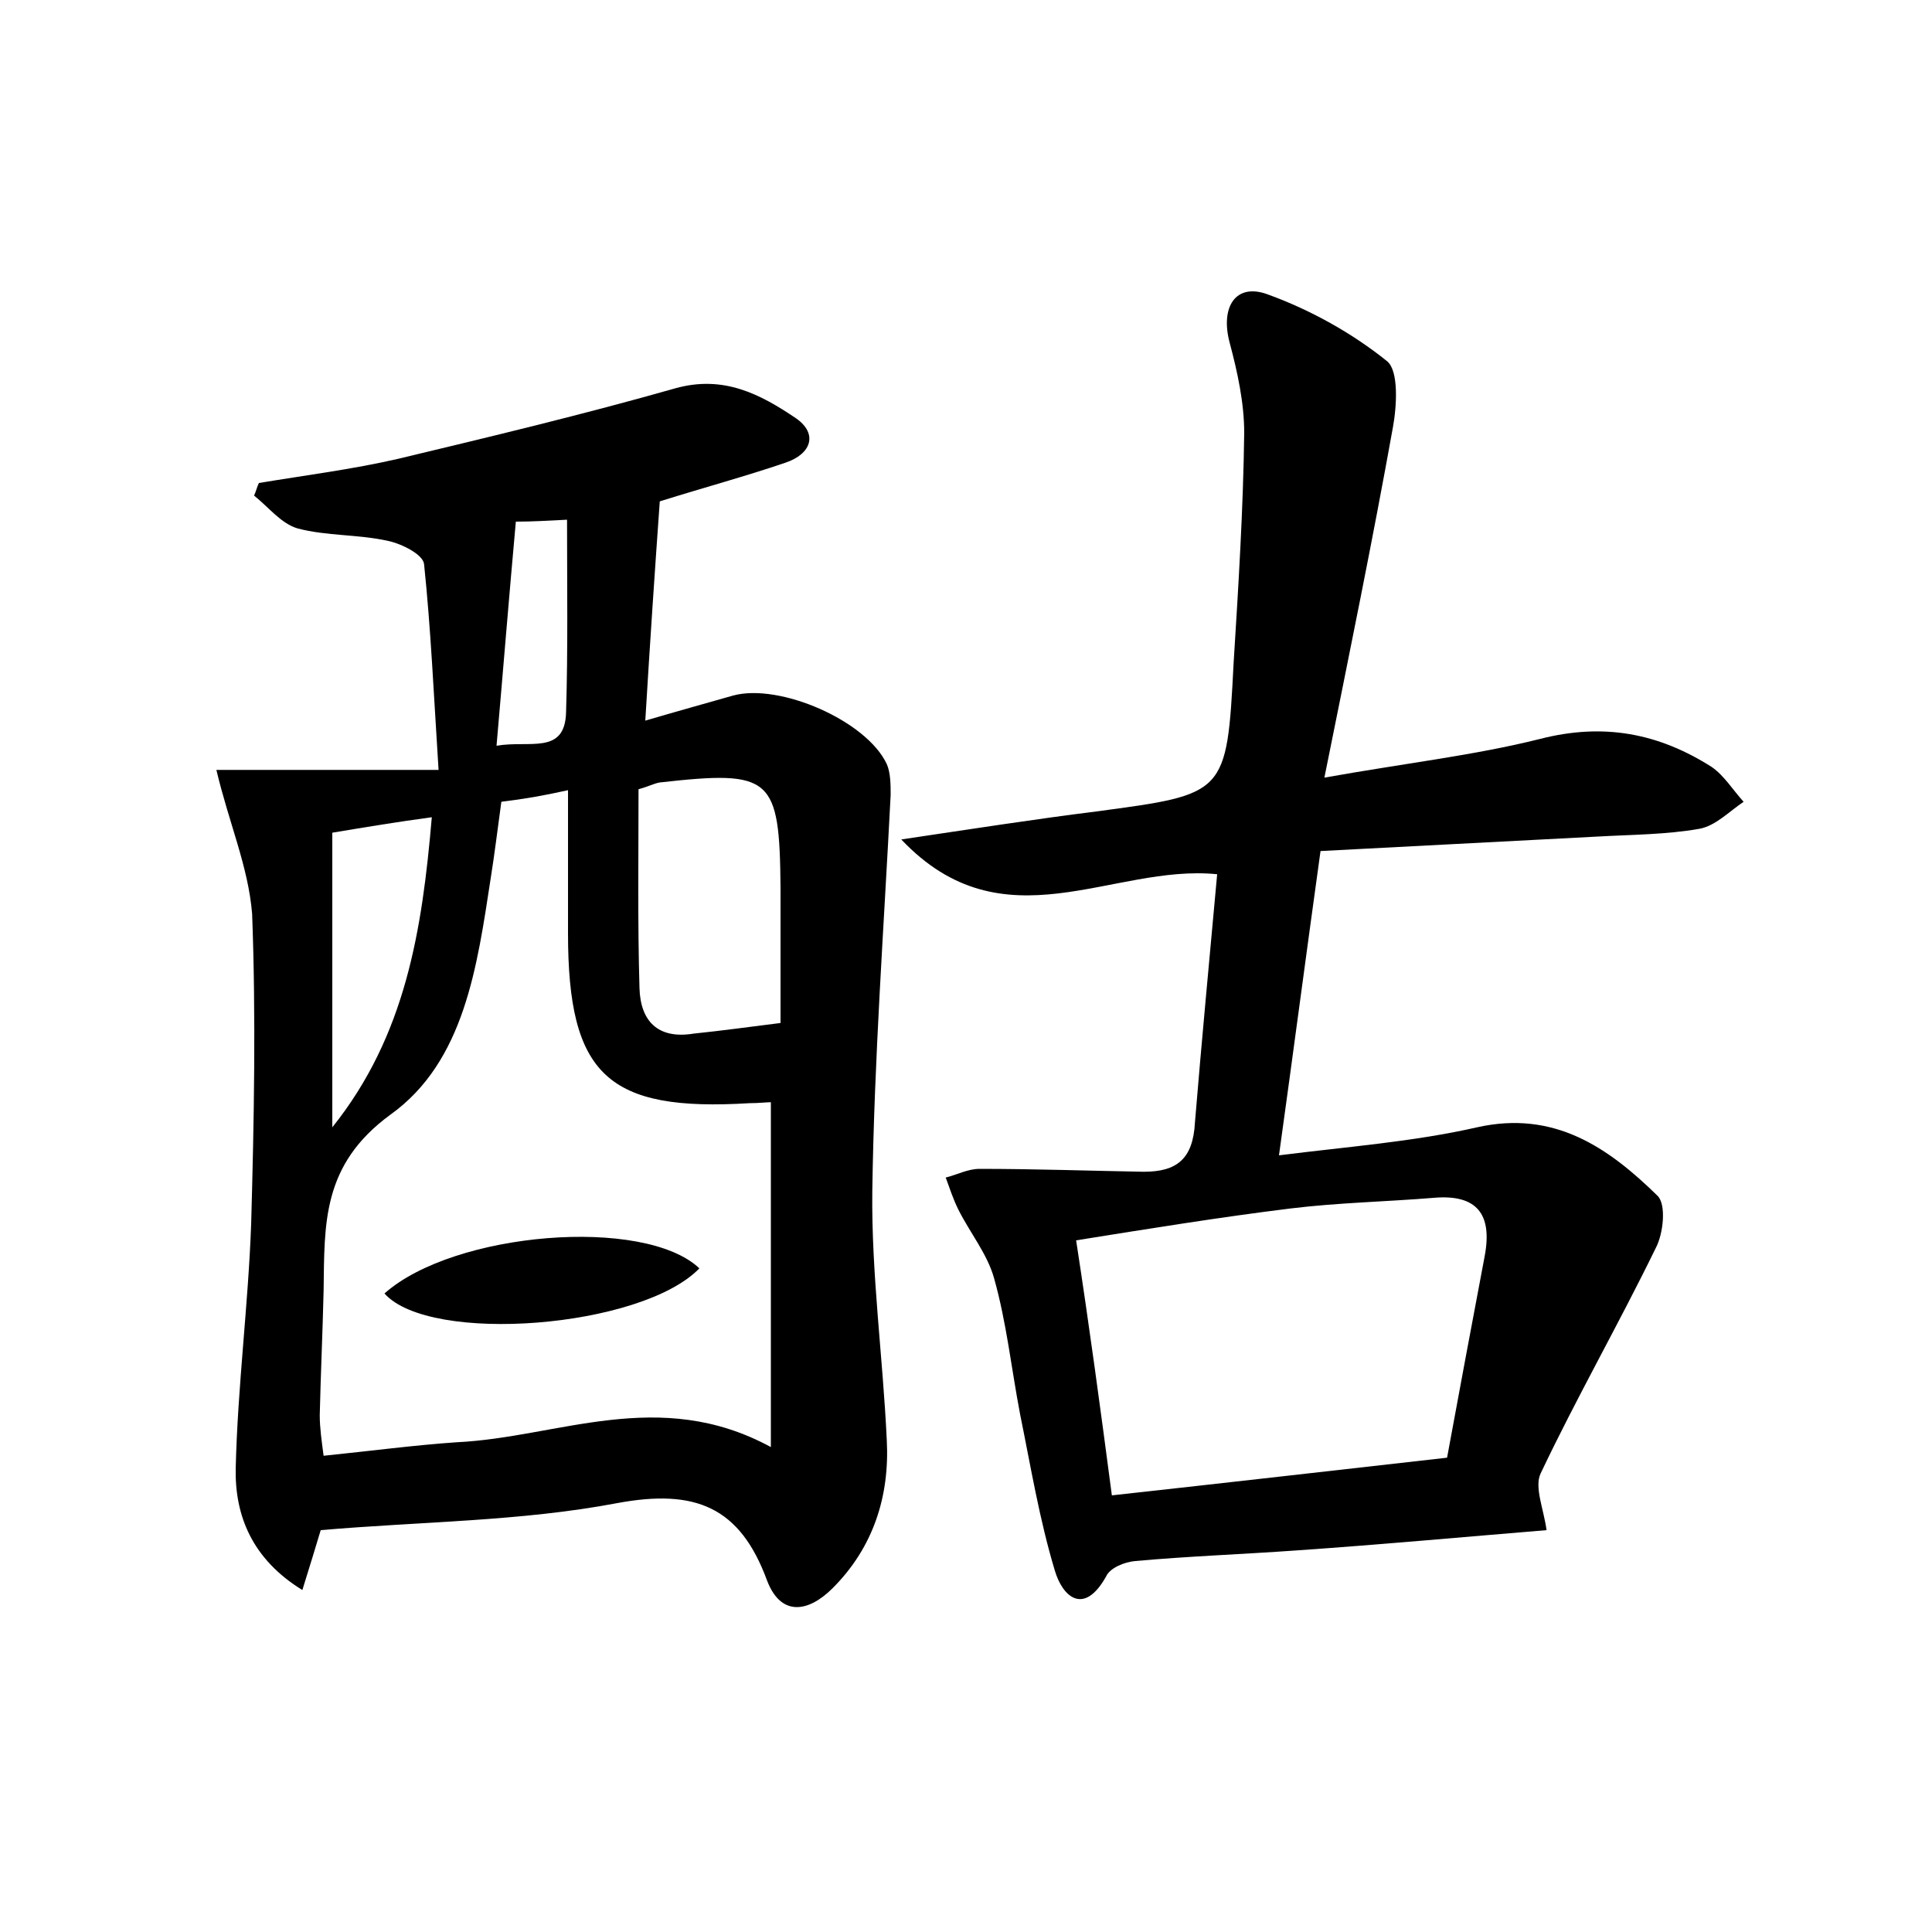 <?xml version="1.0" encoding="utf-8"?>
<!-- Generator: Adobe Illustrator 22.0.0, SVG Export Plug-In . SVG Version: 6.00 Build 0)  -->
<svg version="1.1" id="图层_1" xmlns="http://www.w3.org/2000/svg" xmlns:xlink="http://www.w3.org/1999/xlink" x="0px" y="0px"
	 viewBox="0 0 200 200" style="enable-background:new 0 0 200 200;" xml:space="preserve">
<style type="text/css">
	.st0{fill:#FFFFFF;}
</style>
<g>
	
	<path d="M22.4,79.7c7.5,0,14.7,0,23,0c-0.5-7.8-0.8-14.6-1.5-21.3c-0.1-1-2.3-2.1-3.7-2.4c-3.1-0.7-6.4-0.5-9.4-1.3
		c-1.7-0.5-3-2.2-4.5-3.4c0.2-0.4,0.3-0.9,0.5-1.3c4.8-0.8,9.6-1.4,14.4-2.5c9.6-2.3,19.2-4.6,28.7-7.3c5-1.4,8.8,0.6,12.5,3.1
		c2.3,1.6,1.6,3.7-1.1,4.6c-4.1,1.4-8.2,2.5-13,4c-0.5,7-1,14.4-1.5,22.7c3.4-1,6.3-1.8,9.1-2.6c4.8-1.3,13.8,2.6,15.9,7.1
		c0.4,0.9,0.4,2.2,0.4,3.2c-0.7,13.7-1.7,27.3-1.9,41c-0.1,8.6,1.1,17.2,1.5,25.8c0.3,5.8-1.4,11.1-5.6,15.3
		c-2.6,2.6-5.4,2.9-6.8-0.8c-2.8-7.6-7.4-9.5-15.5-8c-10,1.9-20.3,1.9-30.7,2.8c-0.5,1.7-1.1,3.6-1.9,6.2c-5.2-3.2-7-7.7-6.9-12.6
		c0.2-8.5,1.3-16.9,1.6-25.3c0.3-10.7,0.5-21.4,0.1-32.1C25.7,89.7,23.7,85.2,22.4,79.7z M51.9,83c-0.4,2.9-0.7,5.4-1.1,7.9
		c-1.4,9.1-2.7,19-10.4,24.5c-7.1,5.2-6.8,11.3-6.9,18.2c-0.1,4.3-0.3,8.6-0.4,12.9c0,1.3,0.2,2.7,0.4,4.2c4.9-0.5,9.4-1.1,13.8-1.4
		c10.5-0.5,20.9-5.8,32.5,0.5c0-12.5,0-23.9,0-35.7c-0.4,0-1.3,0.1-2.2,0.1c-14.7,0.9-18.8-2.9-18.8-17.6c0-4.9,0-9.8,0-14.8
		C56.1,82.4,54.3,82.7,51.9,83z M80.8,105.9c0-5,0-9.5,0-14C80.7,80.4,79.9,79.7,68.3,81c-0.6,0.1-1.1,0.4-2.2,0.7
		c0,6.9-0.1,13.8,0.1,20.6c0.1,3.4,1.9,5.3,5.6,4.7C74.7,106.7,77.6,106.3,80.8,105.9z M34.4,86.2c0,10,0,19.9,0,30.5
		c7.6-9.5,9.3-20.4,10.3-32.1C41,85.1,38,85.6,34.4,86.2z M58.7,53.8c-2,0.1-3.6,0.2-5.3,0.2c-0.7,7.7-1.3,15.2-2,23.2
		c3.4-0.6,7.1,1,7.2-3.5C58.8,67.2,58.7,60.7,58.7,53.8z"/>
	<path d="M126,90.5c-10.9-1.1-22.1,7.6-32.7-3.6c7.4-1.1,13.8-2.1,20.2-2.9c13.4-1.8,13.5-1.7,14.2-15.3c0.5-8,1-16,1.1-23.9
		c0-3.1-0.7-6.3-1.5-9.3c-1-3.7,0.6-6.3,4-5c4.4,1.6,8.7,4,12.3,6.9c1.2,1,1,4.6,0.6,6.8c-2.1,11.7-4.5,23.4-7.1,36.3
		c8.4-1.5,15.5-2.3,22.3-4c6.6-1.7,12.3-0.6,17.8,2.9c1.3,0.9,2.2,2.4,3.3,3.6c-1.5,1-2.9,2.5-4.6,2.8c-3.4,0.6-7,0.6-10.5,0.8
		c-9.5,0.5-19.1,1-28.7,1.5c-1.5,10.8-2.8,20.7-4.3,31.5c7.1-0.9,13.9-1.4,20.5-2.9c8-1.8,13.6,2.1,18.7,7.1
		c0.9,0.9,0.6,3.9-0.2,5.4c-3.8,7.8-8.2,15.5-11.9,23.3c-0.7,1.4,0.3,3.7,0.6,5.9c-8.5,0.7-17.2,1.5-25.9,2.1
		c-5.6,0.4-11.2,0.6-16.7,1.1c-1.1,0.1-2.6,0.7-3,1.6c-2.3,4.1-4.5,2.1-5.3-0.6c-1.6-5.3-2.5-10.8-3.6-16.2
		c-0.9-4.7-1.4-9.5-2.7-14.1c-0.7-2.5-2.5-4.7-3.7-7.1c-0.5-1-0.9-2.2-1.3-3.3c1.2-0.3,2.3-0.9,3.5-0.9c5.7,0,11.3,0.2,17,0.3
		c3.4,0,5.1-1.3,5.3-5.1C124.4,107.7,125.2,99.3,126,90.5z M115.1,154.8c11.8-1.3,23.2-2.6,34.7-3.9c1.3-7.1,2.6-14,3.9-20.9
		c0.8-4.3-0.8-6.4-5.3-6c-4.9,0.4-9.9,0.5-14.8,1.1c-7.3,0.9-14.7,2.1-22.2,3.3C112.8,137.5,113.9,145.7,115.1,154.8z"/>
	
	
	
	
	
	<path d="M39.8,133.9c7.2-6.4,26.9-8,32.6-2.6C66.4,137.5,44.5,139.2,39.8,133.9z"/>
</g>
</svg>
